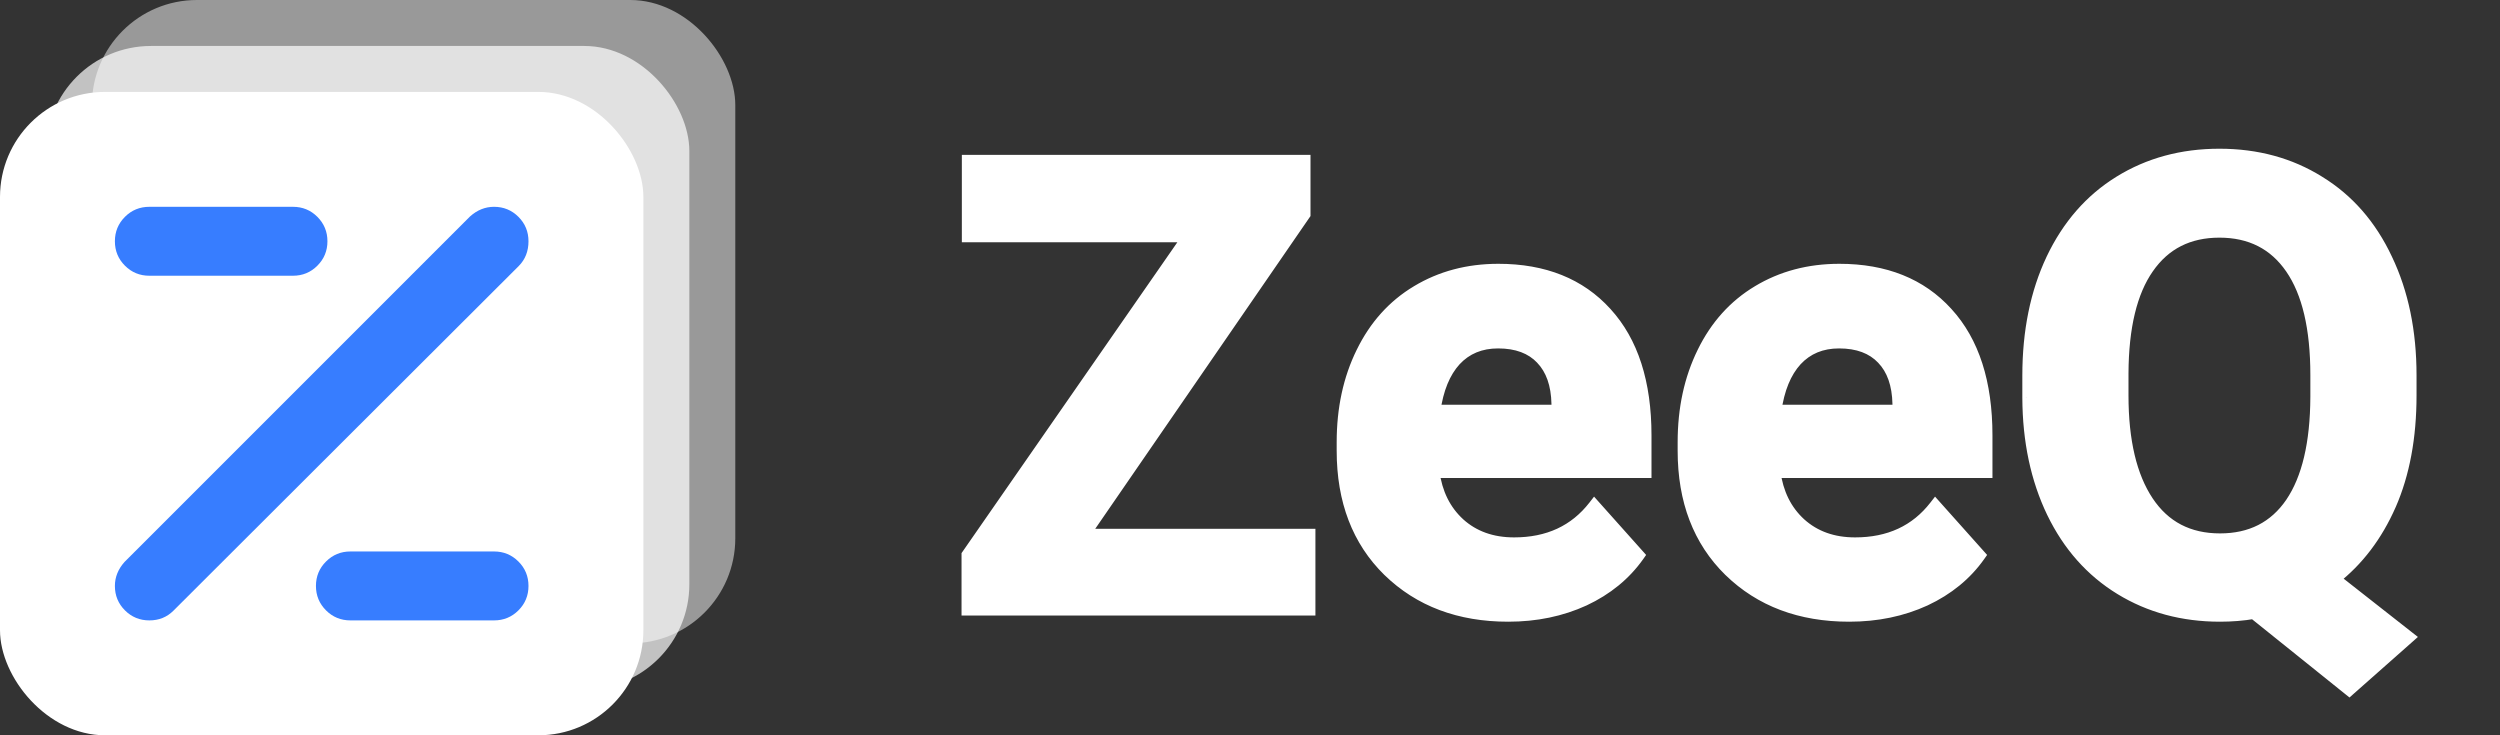 <svg width="119" height="35" viewBox="0 0 119 35" fill="none" xmlns="http://www.w3.org/2000/svg">
<rect x="0" y="0" width="119" height="35" fill="#333333" stroke="none"/>
<path d="M51.562 25.47H62.315V29H46.069V26.422L56.616 11.231H46.084V7.672H62.08V10.191L51.562 25.47ZM71.792 29.293C69.468 29.293 67.573 28.58 66.108 27.154C64.653 25.729 63.926 23.829 63.926 21.456V21.046C63.926 19.454 64.233 18.033 64.849 16.783C65.464 15.523 66.333 14.557 67.456 13.883C68.589 13.199 69.878 12.857 71.323 12.857C73.491 12.857 75.195 13.541 76.436 14.908C77.686 16.275 78.311 18.214 78.311 20.724V22.452H68.218C68.355 23.487 68.765 24.317 69.448 24.942C70.142 25.567 71.016 25.88 72.07 25.88C73.701 25.88 74.976 25.289 75.894 24.107L77.974 26.436C77.339 27.335 76.48 28.038 75.395 28.546C74.311 29.044 73.11 29.293 71.792 29.293ZM71.309 16.285C70.469 16.285 69.785 16.568 69.258 17.135C68.74 17.701 68.408 18.512 68.262 19.566H74.15V19.23C74.131 18.292 73.877 17.569 73.389 17.061C72.9 16.544 72.207 16.285 71.309 16.285ZM88.022 29.293C85.698 29.293 83.804 28.58 82.339 27.154C80.884 25.729 80.156 23.829 80.156 21.456V21.046C80.156 19.454 80.464 18.033 81.079 16.783C81.694 15.523 82.564 14.557 83.686 13.883C84.819 13.199 86.108 12.857 87.554 12.857C89.722 12.857 91.426 13.541 92.666 14.908C93.916 16.275 94.541 18.214 94.541 20.724V22.452H84.448C84.585 23.487 84.995 24.317 85.679 24.942C86.372 25.567 87.246 25.88 88.301 25.88C89.932 25.88 91.206 25.289 92.124 24.107L94.204 26.436C93.569 27.335 92.71 28.038 91.626 28.546C90.542 29.044 89.341 29.293 88.022 29.293ZM87.539 16.285C86.699 16.285 86.016 16.568 85.488 17.135C84.971 17.701 84.639 18.512 84.492 19.566H90.381V19.23C90.361 18.292 90.107 17.569 89.619 17.061C89.131 16.544 88.438 16.285 87.539 16.285ZM114.727 18.819C114.727 20.811 114.404 22.545 113.76 24.02C113.115 25.484 112.222 26.661 111.079 27.55L114.624 30.333L111.826 32.809L107.285 29.161C106.768 29.249 106.23 29.293 105.674 29.293C103.906 29.293 102.329 28.868 100.942 28.019C99.556 27.169 98.481 25.958 97.72 24.386C96.958 22.804 96.572 20.987 96.562 18.936V17.882C96.562 15.782 96.939 13.937 97.69 12.345C98.452 10.743 99.522 9.518 100.898 8.668C102.285 7.809 103.867 7.379 105.645 7.379C107.422 7.379 108.999 7.809 110.376 8.668C111.763 9.518 112.832 10.743 113.584 12.345C114.346 13.937 114.727 15.777 114.727 17.867V18.819ZM110.273 17.852C110.273 15.616 109.873 13.917 109.072 12.755C108.271 11.593 107.129 11.012 105.645 11.012C104.17 11.012 103.032 11.588 102.231 12.74C101.431 13.883 101.025 15.562 101.016 17.779V18.819C101.016 20.997 101.416 22.686 102.217 23.888C103.018 25.089 104.17 25.689 105.674 25.689C107.148 25.689 108.281 25.113 109.072 23.961C109.863 22.799 110.264 21.109 110.273 18.893V17.852Z" fill="white"/>
<path d="M51.562 25.47L51.315 25.3L50.992 25.77H51.562V25.47ZM62.315 25.47H62.614V25.17H62.315V25.47ZM62.315 29V29.3H62.614V29H62.315ZM46.069 29H45.769V29.3H46.069V29ZM46.069 26.422L45.823 26.251L45.769 26.328V26.422H46.069ZM56.616 11.231L56.863 11.402L57.19 10.931H56.616V11.231ZM46.084 11.231H45.784V11.531H46.084V11.231ZM46.084 7.672V7.372H45.784V7.672H46.084ZM62.08 7.672H62.38V7.372H62.08V7.672ZM62.08 10.191L62.327 10.361L62.38 10.285V10.191H62.08ZM51.562 25.77H62.315V25.17H51.562V25.77ZM62.014 25.47V29H62.614V25.47H62.014ZM62.315 28.7H46.069V29.3H62.315V28.7ZM46.369 29V26.422H45.769V29H46.369ZM46.316 26.593L56.863 11.402L56.37 11.06L45.823 26.251L46.316 26.593ZM56.616 10.931H46.084V11.531H56.616V10.931ZM46.384 11.231V7.672H45.784V11.231H46.384ZM46.084 7.972H62.08V7.372H46.084V7.972ZM61.78 7.672V10.191H62.38V7.672H61.78ZM61.833 10.021L51.315 25.3L51.81 25.64L62.327 10.361L61.833 10.021ZM66.108 27.154L65.898 27.369L65.899 27.369L66.108 27.154ZM64.849 16.783L65.118 16.916L65.118 16.915L64.849 16.783ZM67.456 13.883L67.61 14.14L67.611 14.14L67.456 13.883ZM76.436 14.908L76.213 15.11L76.214 15.111L76.436 14.908ZM78.311 22.452V22.752H78.611V22.452H78.311ZM68.218 22.452V22.152H67.876L67.92 22.491L68.218 22.452ZM69.448 24.942L69.246 25.164L69.247 25.165L69.448 24.942ZM75.894 24.107L76.117 23.908L75.877 23.639L75.657 23.923L75.894 24.107ZM77.974 26.436L78.219 26.61L78.356 26.415L78.197 26.237L77.974 26.436ZM75.395 28.546L75.521 28.819L75.523 28.818L75.395 28.546ZM69.258 17.135L69.038 16.93L69.036 16.932L69.258 17.135ZM68.262 19.566L67.965 19.525L67.917 19.866H68.262V19.566ZM74.15 19.566V19.866H74.45V19.566H74.15ZM74.15 19.23H74.451L74.45 19.223L74.15 19.23ZM73.389 17.061L73.17 17.267L73.172 17.27L73.389 17.061ZM71.792 28.993C69.534 28.993 67.719 28.303 66.318 26.939L65.899 27.369C67.428 28.857 69.401 29.593 71.792 29.593V28.993ZM66.318 26.94C64.93 25.58 64.226 23.763 64.226 21.456H63.626C63.626 23.895 64.376 25.877 65.898 27.369L66.318 26.94ZM64.226 21.456V21.046H63.626V21.456H64.226ZM64.226 21.046C64.226 19.494 64.526 18.119 65.118 16.916L64.579 16.651C63.941 17.948 63.626 19.415 63.626 21.046H64.226ZM65.118 16.915C65.71 15.703 66.541 14.782 67.61 14.14L67.302 13.626C66.125 14.331 65.218 15.344 64.579 16.652L65.118 16.915ZM67.611 14.14C68.693 13.487 69.927 13.157 71.323 13.157V12.557C69.829 12.557 68.485 12.912 67.301 13.626L67.611 14.14ZM71.323 13.157C73.423 13.157 75.04 13.816 76.213 15.11L76.658 14.707C75.351 13.266 73.56 12.557 71.323 12.557V13.157ZM76.214 15.111C77.398 16.405 78.01 18.262 78.01 20.724H78.611C78.611 18.166 77.973 16.145 76.657 14.706L76.214 15.111ZM78.01 20.724V22.452H78.611V20.724H78.01ZM78.311 22.152H68.218V22.752H78.311V22.152ZM67.92 22.491C68.065 23.587 68.504 24.485 69.246 25.164L69.651 24.721C69.026 24.15 68.644 23.387 68.515 22.413L67.92 22.491ZM69.247 25.165C70.003 25.846 70.952 26.18 72.07 26.18V25.58C71.079 25.58 70.28 25.288 69.649 24.72L69.247 25.165ZM72.07 26.18C73.784 26.18 75.15 25.553 76.13 24.291L75.657 23.923C74.801 25.025 73.618 25.58 72.07 25.58V26.18ZM75.67 24.307L77.75 26.636L78.197 26.237L76.117 23.908L75.67 24.307ZM77.729 26.263C77.126 27.116 76.309 27.787 75.268 28.274L75.523 28.818C76.65 28.29 77.551 27.554 78.219 26.61L77.729 26.263ZM75.27 28.273C74.23 28.752 73.072 28.993 71.792 28.993V29.593C73.149 29.593 74.394 29.336 75.521 28.819L75.27 28.273ZM71.309 15.985C70.393 15.985 69.627 16.297 69.038 16.93L69.477 17.339C69.943 16.839 70.544 16.585 71.309 16.585V15.985ZM69.036 16.932C68.465 17.558 68.116 18.433 67.965 19.525L68.559 19.608C68.7 18.59 69.016 17.844 69.479 17.337L69.036 16.932ZM68.262 19.866H74.15V19.266H68.262V19.866ZM74.45 19.566V19.23H73.85V19.566H74.45ZM74.45 19.223C74.43 18.236 74.161 17.432 73.605 16.854L73.172 17.27C73.593 17.707 73.832 18.348 73.85 19.236L74.45 19.223ZM73.607 16.856C73.048 16.263 72.267 15.985 71.309 15.985V16.585C72.147 16.585 72.753 16.825 73.171 17.267L73.607 16.856ZM82.339 27.154L82.129 27.369L82.13 27.369L82.339 27.154ZM81.079 16.783L81.348 16.916L81.349 16.915L81.079 16.783ZM83.686 13.883L83.841 14.14L83.841 14.14L83.686 13.883ZM92.666 14.908L92.444 15.11L92.445 15.111L92.666 14.908ZM94.541 22.452V22.752H94.841V22.452H94.541ZM84.448 22.452V22.152H84.106L84.151 22.491L84.448 22.452ZM85.679 24.942L85.476 25.164L85.478 25.165L85.679 24.942ZM92.124 24.107L92.348 23.908L92.108 23.639L91.887 23.923L92.124 24.107ZM94.204 26.436L94.449 26.61L94.587 26.415L94.428 26.237L94.204 26.436ZM91.626 28.546L91.751 28.819L91.753 28.818L91.626 28.546ZM85.488 17.135L85.269 16.93L85.267 16.932L85.488 17.135ZM84.492 19.566L84.195 19.525L84.148 19.866H84.492V19.566ZM90.381 19.566V19.866H90.681V19.566H90.381ZM90.381 19.23H90.681L90.681 19.223L90.381 19.23ZM89.619 17.061L89.401 17.267L89.403 17.27L89.619 17.061ZM88.022 28.993C85.765 28.993 83.949 28.303 82.548 26.939L82.13 27.369C83.658 28.857 85.632 29.593 88.022 29.593V28.993ZM82.549 26.94C81.161 25.58 80.456 23.763 80.456 21.456H79.856C79.856 23.895 80.607 25.877 82.129 27.369L82.549 26.94ZM80.456 21.456V21.046H79.856V21.456H80.456ZM80.456 21.046C80.456 19.494 80.756 18.119 81.348 16.916L80.81 16.651C80.172 17.948 79.856 19.415 79.856 21.046H80.456ZM81.349 16.915C81.94 15.703 82.771 14.782 83.841 14.14L83.532 13.626C82.356 14.331 81.448 15.344 80.809 16.652L81.349 16.915ZM83.841 14.14C84.923 13.487 86.158 13.157 87.554 13.157V12.557C86.059 12.557 84.715 12.912 83.531 13.626L83.841 14.14ZM87.554 13.157C89.653 13.157 91.27 13.816 92.444 15.11L92.888 14.707C91.581 13.266 89.79 12.557 87.554 12.557V13.157ZM92.445 15.111C93.628 16.405 94.241 18.262 94.241 20.724H94.841C94.841 18.166 94.204 16.145 92.887 14.706L92.445 15.111ZM94.241 20.724V22.452H94.841V20.724H94.241ZM94.541 22.152H84.448V22.752H94.541V22.152ZM84.151 22.491C84.296 23.587 84.734 24.485 85.476 25.164L85.881 24.721C85.256 24.15 84.874 23.387 84.746 22.413L84.151 22.491ZM85.478 25.165C86.234 25.846 87.182 26.18 88.301 26.18V25.58C87.31 25.58 86.511 25.288 85.88 24.72L85.478 25.165ZM88.301 26.18C90.015 26.18 91.38 25.553 92.361 24.291L91.887 23.923C91.032 25.025 89.849 25.58 88.301 25.58V26.18ZM91.9 24.307L93.98 26.636L94.428 26.237L92.348 23.908L91.9 24.307ZM93.959 26.263C93.357 27.116 92.54 27.787 91.499 28.274L91.753 28.818C92.88 28.29 93.782 27.554 94.449 26.61L93.959 26.263ZM91.501 28.273C90.46 28.752 89.302 28.993 88.022 28.993V29.593C89.379 29.593 90.624 29.336 91.751 28.819L91.501 28.273ZM87.539 15.985C86.624 15.985 85.858 16.297 85.269 16.93L85.708 17.339C86.173 16.839 86.775 16.585 87.539 16.585V15.985ZM85.267 16.932C84.695 17.558 84.347 18.433 84.195 19.525L84.789 19.608C84.931 18.59 85.246 17.844 85.71 17.337L85.267 16.932ZM84.492 19.866H90.381V19.266H84.492V19.866ZM90.681 19.566V19.23H90.081V19.566H90.681ZM90.681 19.223C90.66 18.236 90.391 17.432 89.835 16.854L89.403 17.27C89.824 17.707 90.062 18.348 90.081 19.236L90.681 19.223ZM89.837 16.856C89.278 16.263 88.497 15.985 87.539 15.985V16.585C88.378 16.585 88.983 16.825 89.401 17.267L89.837 16.856ZM113.76 24.02L114.034 24.14L114.035 24.14L113.76 24.02ZM111.079 27.55L110.895 27.313L110.592 27.549L110.894 27.786L111.079 27.55ZM114.624 30.333L114.823 30.558L115.092 30.319L114.809 30.097L114.624 30.333ZM111.826 32.809L111.638 33.042L111.836 33.201L112.025 33.033L111.826 32.809ZM107.285 29.161L107.473 28.927L107.368 28.843L107.235 28.865L107.285 29.161ZM97.72 24.386L97.449 24.516L97.45 24.517L97.72 24.386ZM96.562 18.936H96.263L96.263 18.938L96.562 18.936ZM97.69 12.345L97.419 12.216L97.419 12.217L97.69 12.345ZM100.898 8.668L101.056 8.923L101.056 8.923L100.898 8.668ZM110.376 8.668L110.217 8.922L110.219 8.924L110.376 8.668ZM113.584 12.345L113.312 12.472L113.313 12.474L113.584 12.345ZM109.072 12.755L108.825 12.925L109.072 12.755ZM102.231 12.74L102.477 12.912L102.478 12.911L102.231 12.74ZM101.016 17.779L100.716 17.778V17.779H101.016ZM109.072 23.961L109.32 24.131L109.32 24.13L109.072 23.961ZM110.273 18.893L110.573 18.894V18.893H110.273ZM114.427 18.819C114.427 20.78 114.109 22.471 113.485 23.899L114.035 24.14C114.699 22.619 115.027 20.843 115.027 18.819H114.427ZM113.485 23.899C112.859 25.323 111.994 26.458 110.895 27.313L111.263 27.787C112.449 26.864 113.372 25.646 114.034 24.14L113.485 23.899ZM110.894 27.786L114.439 30.569L114.809 30.097L111.264 27.314L110.894 27.786ZM114.425 30.108L111.627 32.584L112.025 33.033L114.823 30.558L114.425 30.108ZM112.014 32.575L107.473 28.927L107.097 29.395L111.638 33.042L112.014 32.575ZM107.235 28.865C106.735 28.95 106.215 28.993 105.674 28.993V29.593C106.246 29.593 106.8 29.548 107.335 29.457L107.235 28.865ZM105.674 28.993C103.957 28.993 102.435 28.581 101.099 27.763L100.786 28.274C102.224 29.155 103.856 29.593 105.674 29.593V28.993ZM101.099 27.763C99.765 26.945 98.728 25.78 97.99 24.255L97.45 24.517C98.234 26.136 99.346 27.392 100.786 28.274L101.099 27.763ZM97.99 24.256C97.251 22.72 96.872 20.949 96.862 18.935L96.263 18.938C96.272 21.026 96.665 22.887 97.449 24.516L97.99 24.256ZM96.862 18.936V17.882H96.263V18.936H96.862ZM96.862 17.882C96.862 15.818 97.232 14.018 97.962 12.473L97.419 12.217C96.645 13.855 96.263 15.746 96.263 17.882H96.862ZM97.961 12.474C98.701 10.919 99.733 9.74 101.056 8.923L100.741 8.413C99.31 9.296 98.204 10.567 97.419 12.216L97.961 12.474ZM101.056 8.923C102.392 8.096 103.918 7.679 105.645 7.679V7.079C103.817 7.079 102.179 7.522 100.74 8.413L101.056 8.923ZM105.645 7.679C107.371 7.679 108.892 8.096 110.217 8.922L110.535 8.413C109.106 7.522 107.473 7.079 105.645 7.079V7.679ZM110.219 8.924C111.552 9.74 112.583 10.919 113.312 12.472L113.856 12.217C113.081 10.568 111.974 9.295 110.533 8.412L110.219 8.924ZM113.313 12.474C114.052 14.019 114.427 15.814 114.427 17.867H115.027C115.027 15.741 114.639 13.854 113.855 12.215L113.313 12.474ZM114.427 17.867V18.819H115.027V17.867H114.427ZM110.573 17.852C110.573 15.588 110.169 13.818 109.319 12.585L108.825 12.925C109.577 14.016 109.973 15.644 109.973 17.852H110.573ZM109.319 12.585C108.459 11.336 107.222 10.712 105.645 10.712V11.312C107.036 11.312 108.084 11.849 108.825 12.925L109.319 12.585ZM105.645 10.712C104.078 10.712 102.845 11.331 101.985 12.569L102.478 12.911C103.219 11.845 104.262 11.312 105.645 11.312V10.712ZM101.986 12.568C101.135 13.782 100.726 15.533 100.716 17.778L101.316 17.781C101.325 15.592 101.727 13.983 102.477 12.912L101.986 12.568ZM100.716 17.779V18.819H101.316V17.779H100.716ZM100.716 18.819C100.716 21.028 101.121 22.785 101.967 24.054L102.466 23.721C101.711 22.588 101.316 20.966 101.316 18.819H100.716ZM101.967 24.054C102.826 25.343 104.075 25.989 105.674 25.989V25.39C104.265 25.39 103.209 24.835 102.466 23.721L101.967 24.054ZM105.674 25.989C107.241 25.989 108.469 25.37 109.32 24.131L108.825 23.791C108.093 24.857 107.056 25.39 105.674 25.39V25.989ZM109.32 24.13C110.159 22.897 110.564 21.139 110.573 18.894L109.973 18.891C109.964 21.08 109.567 22.7 108.824 23.792L109.32 24.13ZM110.573 18.893V17.852H109.973V18.893H110.573Z" fill="white"/>
<rect x="4.375" width="30.625" height="30.625" rx="5" fill="white" fill-opacity="0.5"/>
<rect x="2.188" y="2.188" width="30.625" height="30.625" rx="5" fill="white" fill-opacity="0.7"/>
<rect y="4.375" width="30.625" height="30.625" rx="5" fill="white"/>
<path d="M8.256 29.068C7.947 29.377 7.565 29.531 7.109 29.531C6.654 29.531 6.266 29.372 5.947 29.053C5.628 28.734 5.469 28.346 5.469 27.891C5.469 27.47 5.623 27.088 5.932 26.744L22.369 10.307C22.713 9.998 23.095 9.844 23.516 9.844C23.971 9.844 24.359 10.003 24.678 10.322C24.997 10.641 25.156 11.029 25.156 11.484C25.156 11.958 25.002 12.35 24.693 12.662L8.256 29.068ZM13.945 13.125H7.109C6.654 13.125 6.266 12.966 5.947 12.646C5.628 12.328 5.469 11.94 5.469 11.484C5.469 11.029 5.628 10.641 5.947 10.322C6.266 10.003 6.654 9.844 7.109 9.844H13.945C14.401 9.844 14.788 10.003 15.107 10.322C15.426 10.641 15.586 11.029 15.586 11.484C15.586 11.94 15.426 12.328 15.107 12.646C14.788 12.966 14.401 13.125 13.945 13.125ZM23.516 29.531H16.68C16.224 29.531 15.837 29.372 15.518 29.053C15.199 28.734 15.039 28.346 15.039 27.891C15.039 27.435 15.199 27.047 15.518 26.729C15.837 26.41 16.224 26.25 16.68 26.25H23.516C23.971 26.25 24.359 26.41 24.678 26.729C24.997 27.047 25.156 27.435 25.156 27.891C25.156 28.346 24.997 28.734 24.678 29.053C24.359 29.372 23.971 29.531 23.516 29.531Z" fill="#377DFF"/>
</svg>
